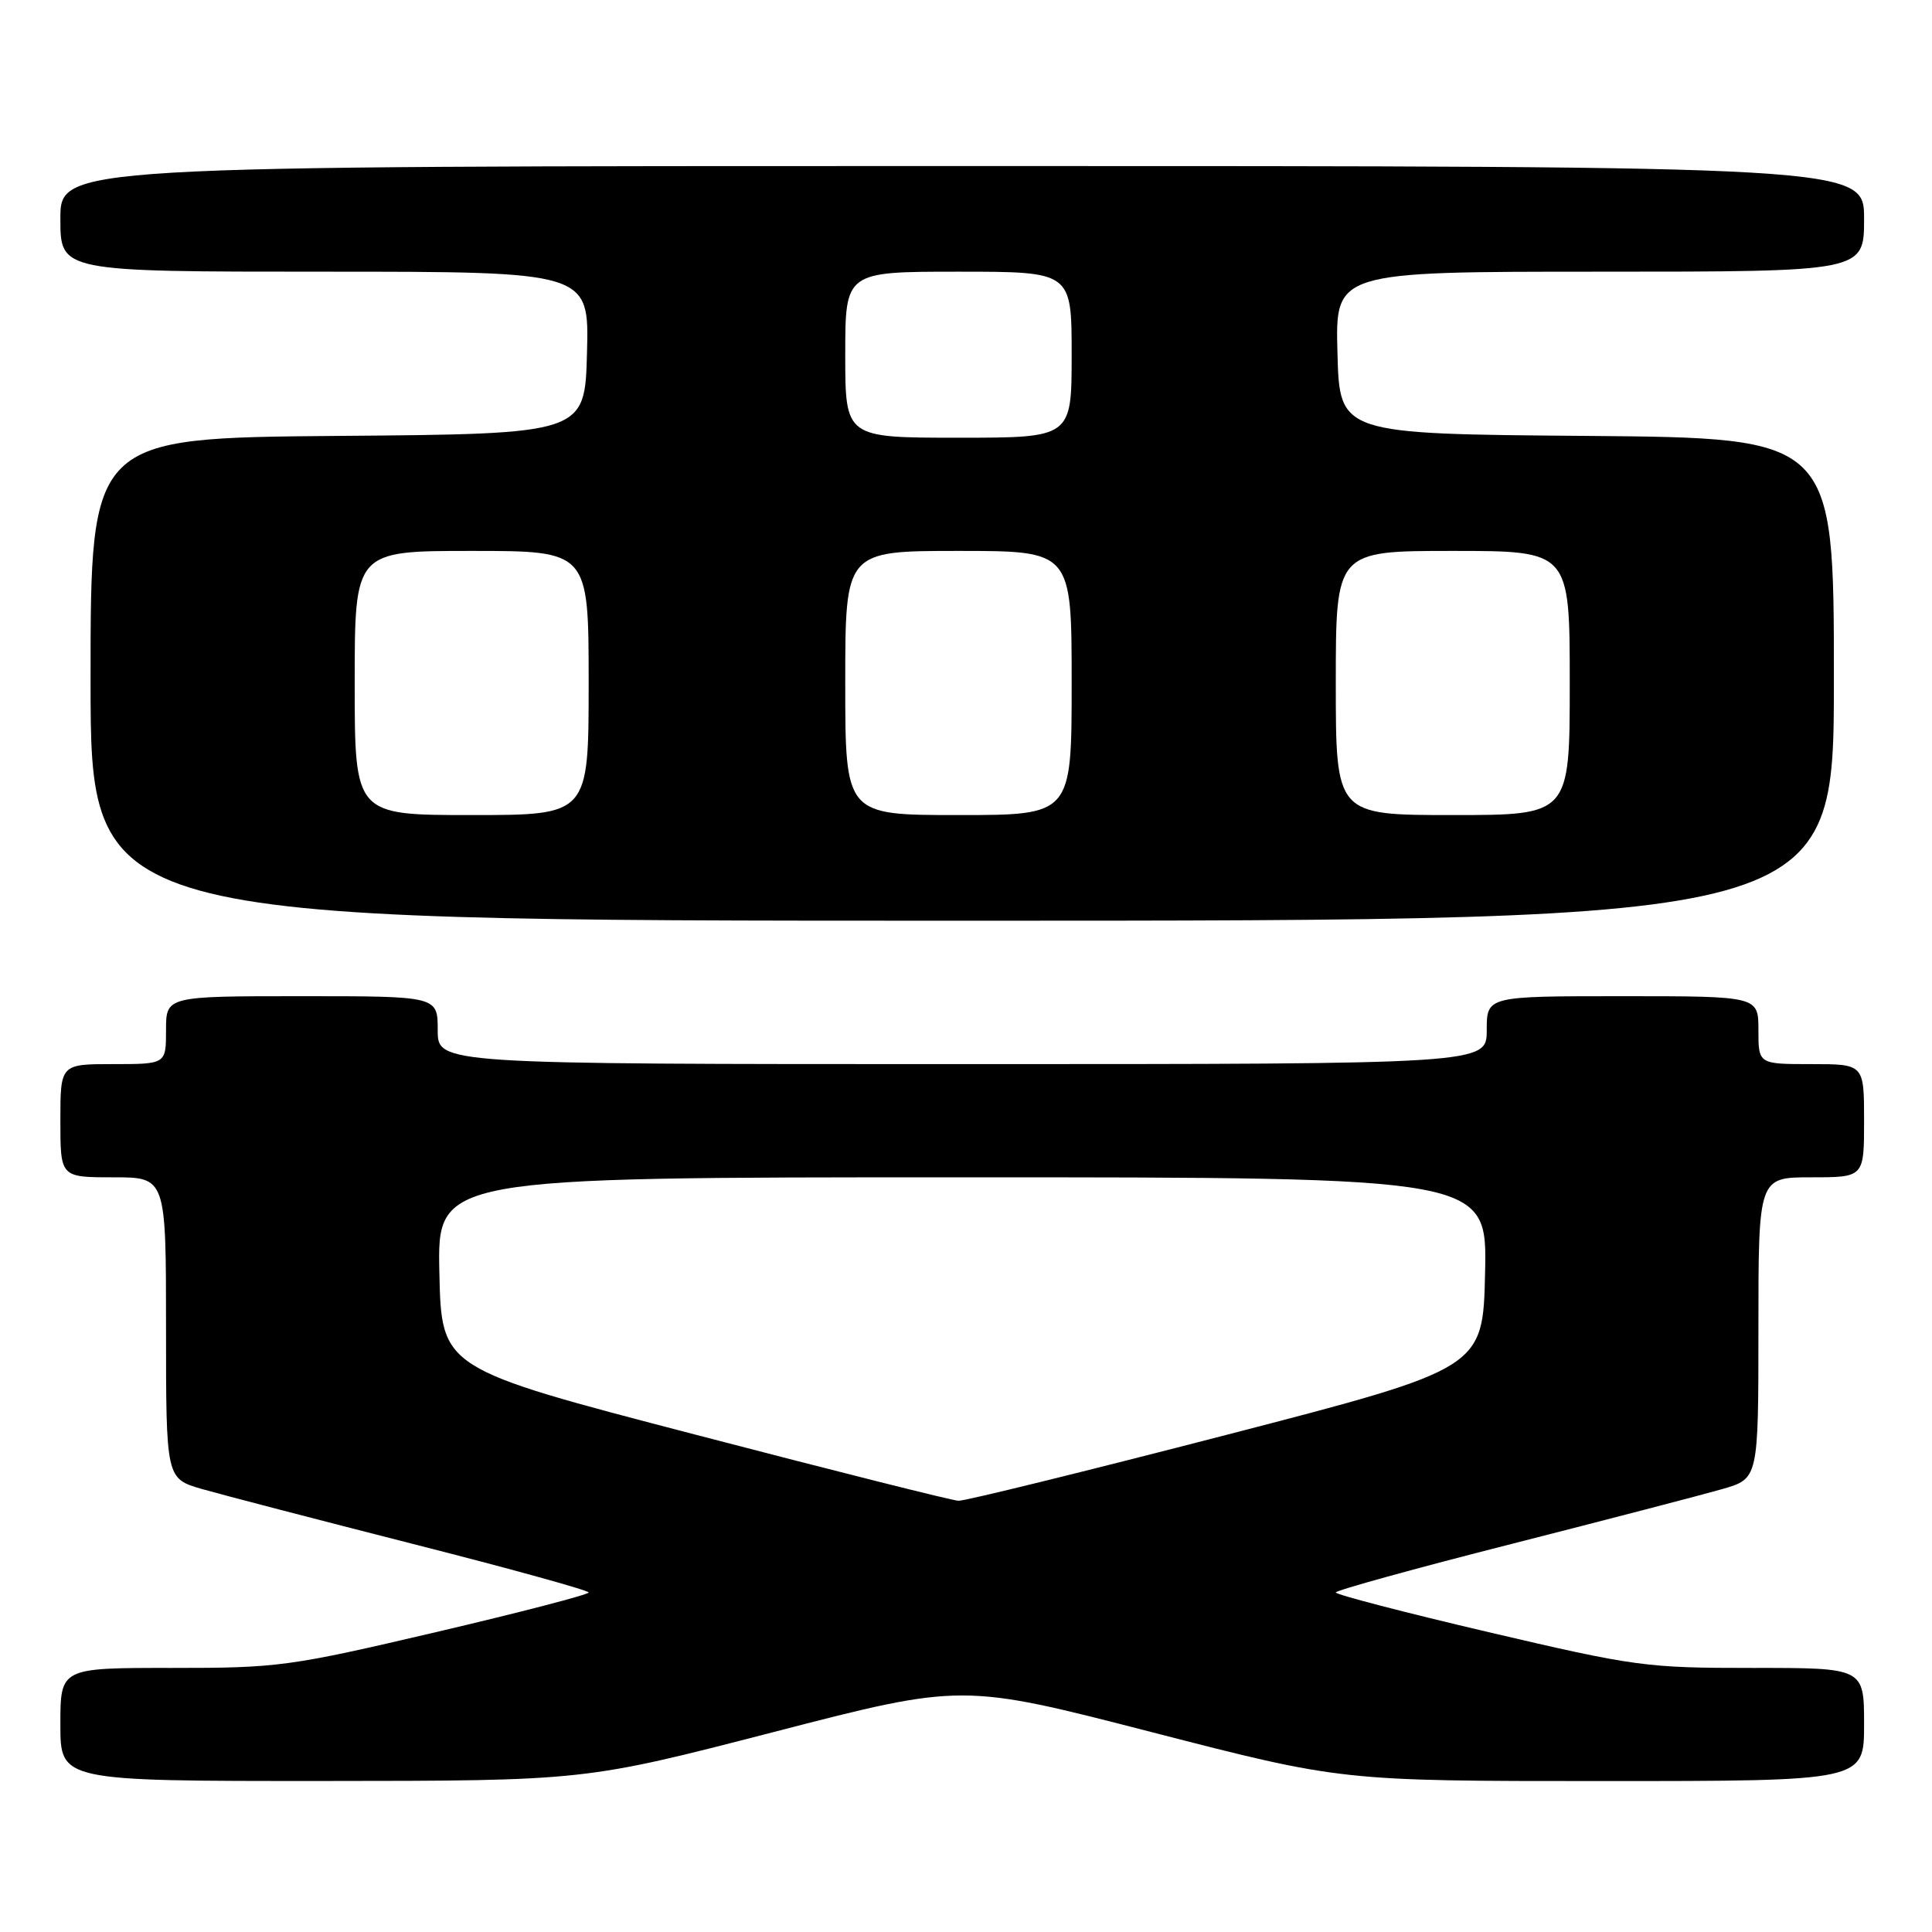 <?xml version="1.0" encoding="UTF-8" standalone="no"?>
<!DOCTYPE svg PUBLIC "-//W3C//DTD SVG 1.1//EN" "http://www.w3.org/Graphics/SVG/1.1/DTD/svg11.dtd" >
<svg xmlns="http://www.w3.org/2000/svg" xmlns:xlink="http://www.w3.org/1999/xlink" version="1.1" viewBox="0 0 256 256">
 <g >
 <path fill="currentColor"
d=" M 102.49 229.51 C 127.49 223.04 127.49 223.04 152.62 229.52 C 177.75 236.00 177.75 236.00 212.38 236.00 C 247.00 236.00 247.00 236.00 247.00 228.50 C 247.00 221.00 247.00 221.00 232.25 221.01 C 218.14 221.02 216.62 220.81 197.25 216.27 C 186.11 213.66 177.00 211.29 177.00 211.01 C 177.01 210.73 187.47 207.84 200.25 204.59 C 213.04 201.33 225.64 198.05 228.25 197.30 C 233.00 195.92 233.00 195.92 233.00 175.96 C 233.00 156.00 233.00 156.00 240.00 156.00 C 247.00 156.00 247.00 156.00 247.00 148.50 C 247.00 141.00 247.00 141.00 240.00 141.00 C 233.00 141.00 233.00 141.00 233.00 136.50 C 233.00 132.00 233.00 132.00 215.00 132.00 C 197.00 132.00 197.00 132.00 197.00 136.50 C 197.00 141.00 197.00 141.00 127.50 141.00 C 58.00 141.00 58.00 141.00 58.00 136.50 C 58.00 132.00 58.00 132.00 40.00 132.00 C 22.00 132.00 22.00 132.00 22.00 136.50 C 22.00 141.00 22.00 141.00 15.00 141.00 C 8.00 141.00 8.00 141.00 8.00 148.50 C 8.00 156.00 8.00 156.00 15.00 156.00 C 22.00 156.00 22.00 156.00 22.00 175.96 C 22.00 195.92 22.00 195.92 26.75 197.30 C 29.36 198.05 41.96 201.33 54.75 204.59 C 67.53 207.84 77.99 210.73 78.00 211.01 C 78.00 211.29 68.89 213.66 57.75 216.27 C 38.38 220.81 36.86 221.02 22.75 221.01 C 8.00 221.00 8.00 221.00 8.00 228.50 C 8.00 236.00 8.00 236.00 42.75 235.99 C 77.50 235.97 77.50 235.97 102.49 229.51 Z  M 243.00 90.01 C 243.00 58.03 243.00 58.03 210.25 57.76 C 177.50 57.50 177.50 57.50 177.22 46.75 C 176.93 36.00 176.93 36.00 211.97 36.00 C 247.00 36.00 247.00 36.00 247.00 29.00 C 247.00 22.00 247.00 22.00 127.50 22.00 C 8.00 22.00 8.00 22.00 8.00 29.00 C 8.00 36.00 8.00 36.00 43.03 36.00 C 78.07 36.00 78.07 36.00 77.78 46.75 C 77.50 57.50 77.50 57.50 44.75 57.76 C 12.00 58.03 12.00 58.03 12.00 90.01 C 12.00 122.00 12.00 122.00 127.50 122.00 C 243.00 122.00 243.00 122.00 243.00 90.01 Z  M 92.00 190.06 C 58.50 181.33 58.50 181.33 58.22 168.66 C 57.94 156.00 57.94 156.00 127.50 156.00 C 197.06 156.00 197.06 156.00 196.78 168.66 C 196.50 181.32 196.50 181.32 162.50 190.13 C 143.80 194.97 127.83 198.90 127.00 198.86 C 126.17 198.83 110.43 194.87 92.00 190.06 Z  M 47.00 90.50 C 47.00 73.00 47.00 73.00 62.50 73.00 C 78.00 73.00 78.00 73.00 78.00 90.50 C 78.00 108.00 78.00 108.00 62.50 108.00 C 47.00 108.00 47.00 108.00 47.00 90.50 Z  M 112.00 90.50 C 112.00 73.00 112.00 73.00 127.00 73.00 C 142.00 73.00 142.00 73.00 142.00 90.50 C 142.00 108.00 142.00 108.00 127.00 108.00 C 112.00 108.00 112.00 108.00 112.00 90.50 Z  M 177.00 90.50 C 177.00 73.00 177.00 73.00 192.50 73.00 C 208.00 73.00 208.00 73.00 208.00 90.50 C 208.00 108.00 208.00 108.00 192.50 108.00 C 177.00 108.00 177.00 108.00 177.00 90.50 Z  M 112.00 47.00 C 112.00 36.00 112.00 36.00 127.00 36.00 C 142.00 36.00 142.00 36.00 142.00 47.00 C 142.00 58.00 142.00 58.00 127.00 58.00 C 112.00 58.00 112.00 58.00 112.00 47.00 Z "/>
</g>
</svg>